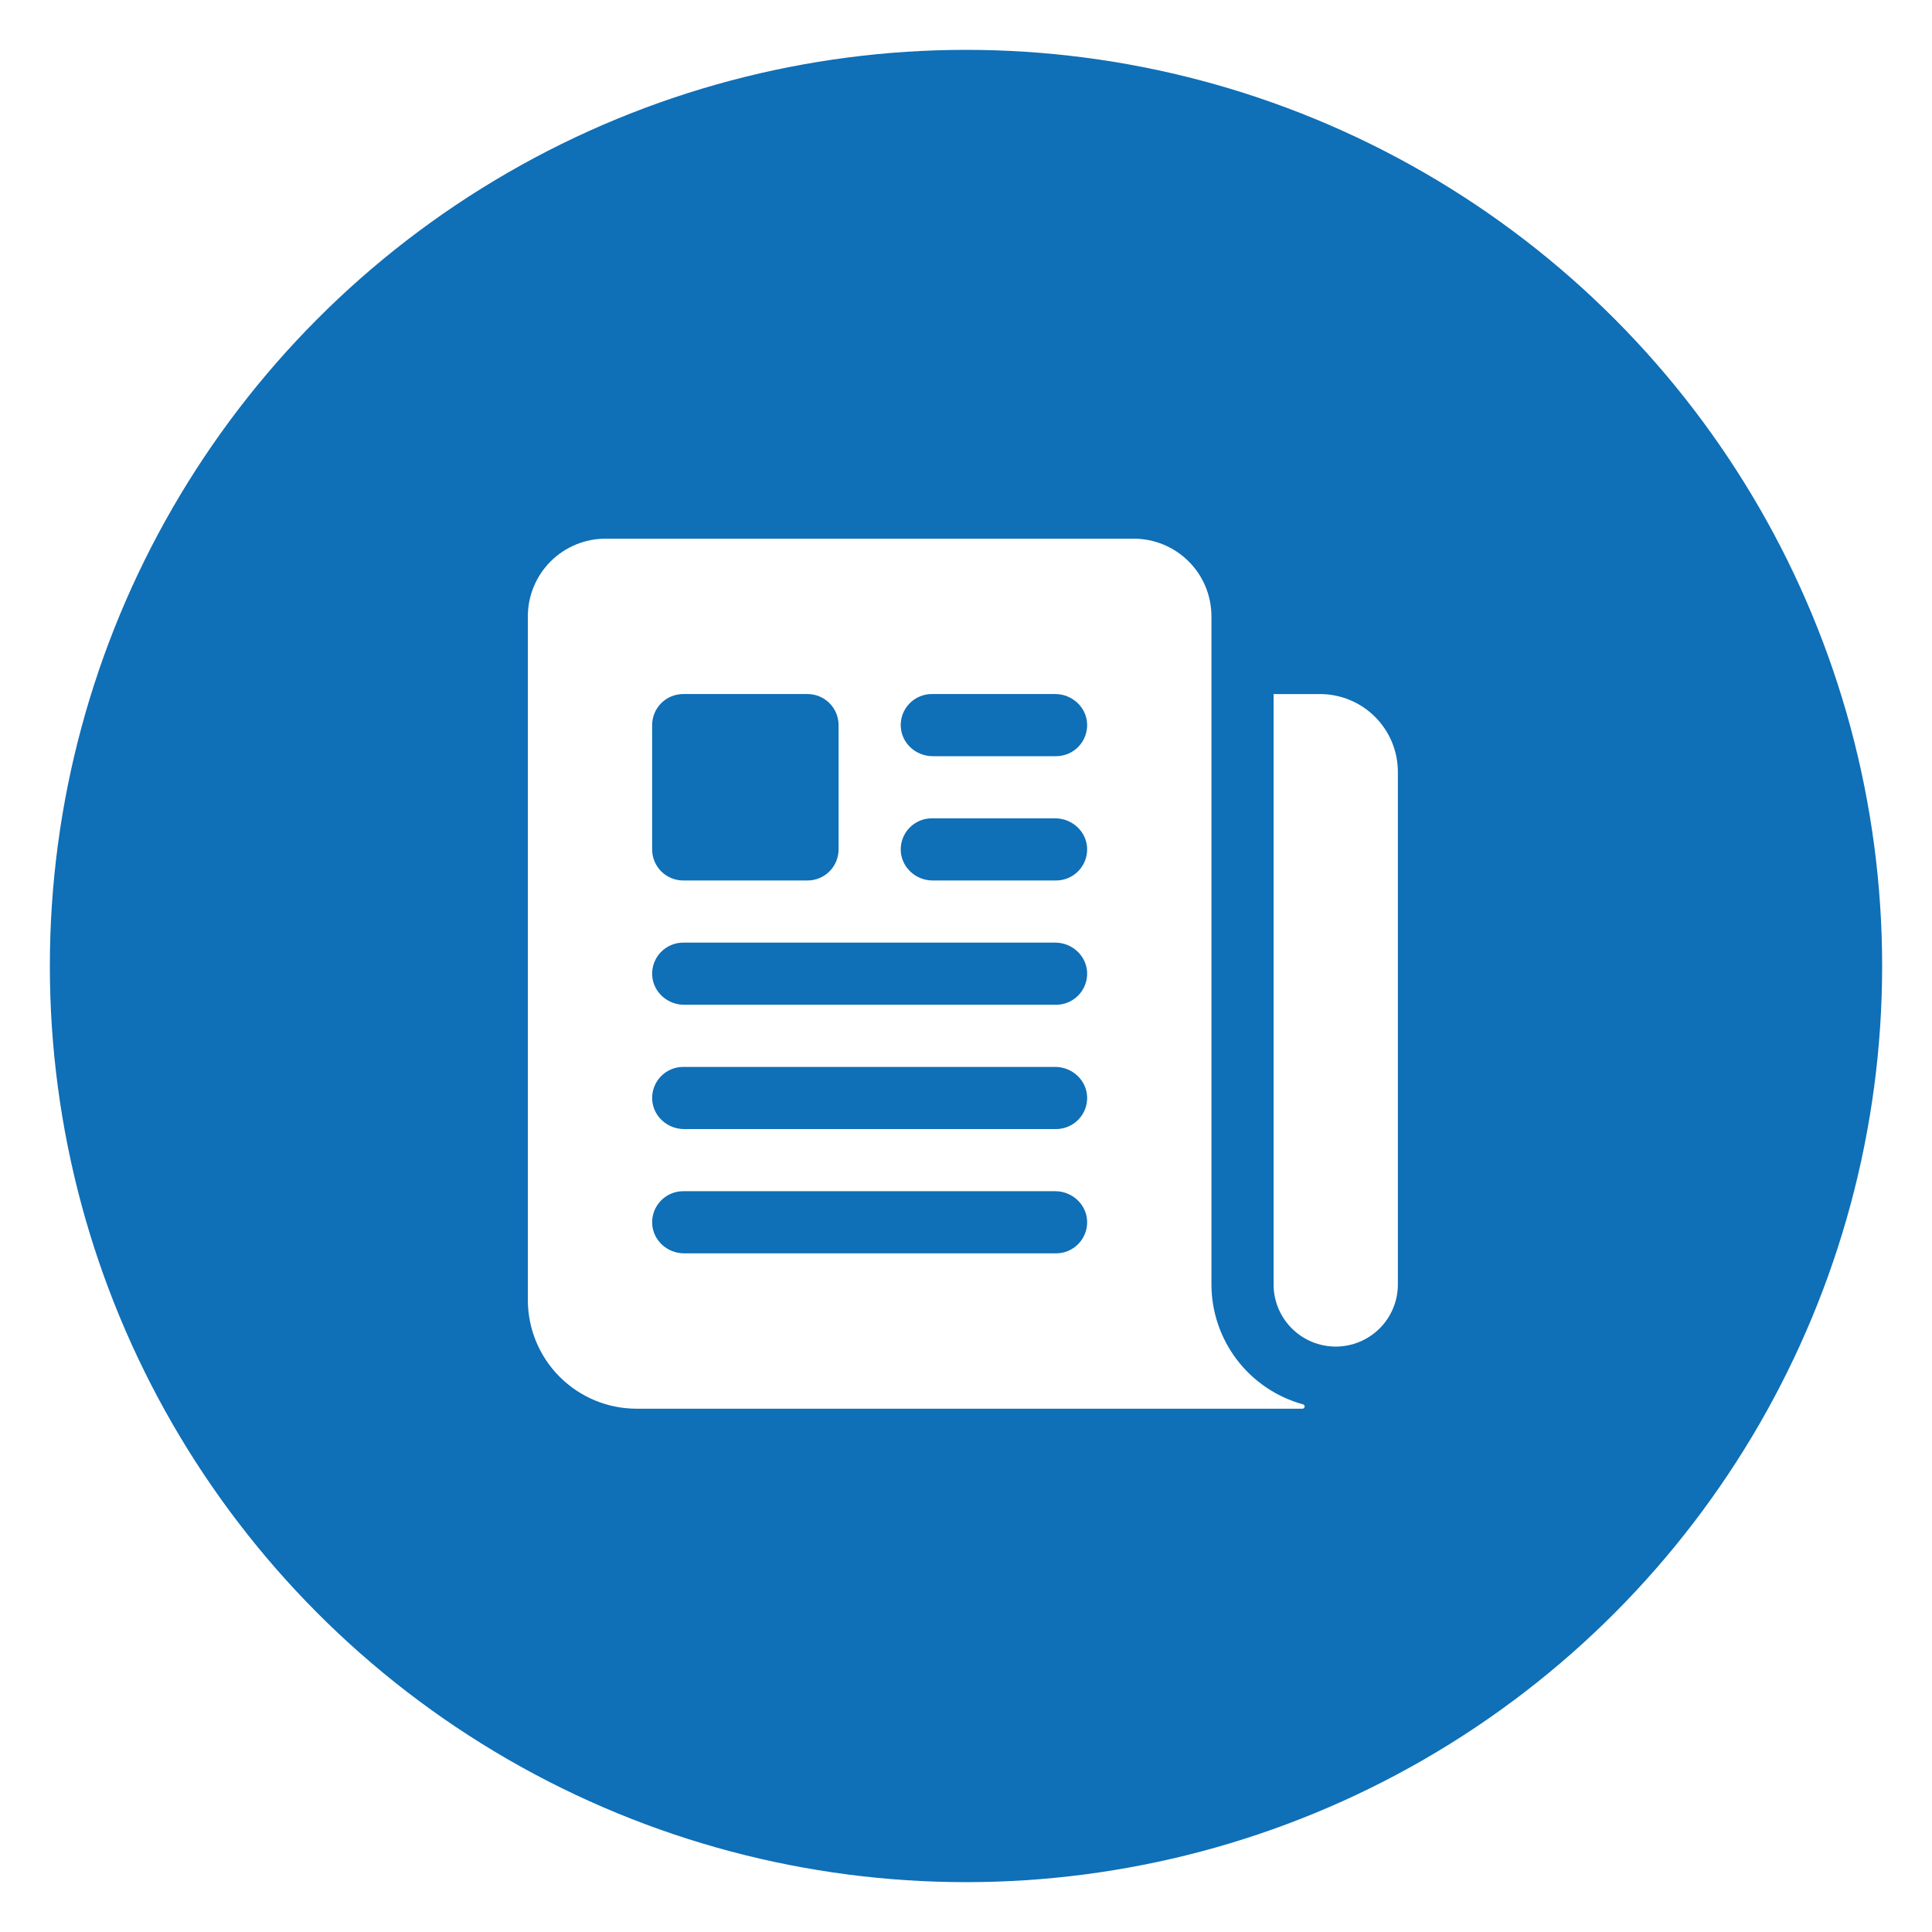 <svg width="155" height="155" viewBox="0 0 155 155" fill="none" xmlns="http://www.w3.org/2000/svg">
<g filter="url(#filter0_d)">
<circle cx="77.5" cy="73.5" r="73.5" fill="#0F6FB7"/>
<path d="M105.902 51.683H102.19C102.187 51.683 102.183 51.684 102.181 51.687C102.178 51.69 102.176 51.693 102.176 51.697V99.047C102.176 100.37 102.702 101.638 103.637 102.573C104.572 103.508 105.84 104.033 107.162 104.033C108.484 104.033 109.753 103.508 110.688 102.573C111.623 101.638 112.148 100.37 112.148 99.047V57.929C112.148 56.272 111.49 54.684 110.318 53.512C109.147 52.341 107.558 51.683 105.902 51.683Z" fill="white"/>
<path d="M97.191 99.046V45.449C97.191 44.631 97.03 43.821 96.717 43.064C96.404 42.308 95.945 41.621 95.366 41.042C94.787 40.464 94.1 40.005 93.344 39.692C92.588 39.378 91.778 39.217 90.959 39.217H48.58C46.927 39.217 45.342 39.874 44.173 41.042C43.005 42.211 42.348 43.797 42.348 45.449V100.292C42.348 102.606 43.267 104.826 44.904 106.462C46.54 108.098 48.759 109.017 51.073 109.017H104.491C104.514 109.018 104.538 109.013 104.559 109.004C104.581 108.995 104.601 108.982 104.618 108.965C104.634 108.949 104.648 108.929 104.657 108.907C104.666 108.885 104.67 108.862 104.67 108.838C104.67 108.799 104.657 108.761 104.633 108.73C104.609 108.699 104.575 108.677 104.537 108.667C102.429 108.088 100.568 106.834 99.241 105.096C97.914 103.358 97.194 101.233 97.191 99.046ZM52.32 54.174C52.32 53.513 52.582 52.879 53.05 52.412C53.517 51.944 54.151 51.681 54.812 51.681H64.784C65.445 51.681 66.079 51.944 66.547 52.412C67.014 52.879 67.277 53.513 67.277 54.174V64.146C67.277 64.807 67.014 65.441 66.547 65.909C66.079 66.376 65.445 66.639 64.784 66.639H54.812C54.151 66.639 53.517 66.376 53.05 65.909C52.582 65.441 52.32 64.807 52.32 64.146V54.174ZM84.727 96.553H54.883C53.541 96.553 52.39 95.522 52.323 94.18C52.306 93.843 52.359 93.506 52.477 93.19C52.594 92.874 52.775 92.585 53.008 92.341C53.241 92.096 53.521 91.902 53.831 91.769C54.141 91.636 54.475 91.567 54.812 91.567H84.657C85.998 91.567 87.15 92.599 87.217 93.94C87.233 94.277 87.18 94.614 87.063 94.93C86.945 95.247 86.764 95.536 86.531 95.78C86.299 96.024 86.019 96.219 85.708 96.352C85.398 96.484 85.064 96.553 84.727 96.553ZM84.727 86.582H54.883C53.541 86.582 52.39 85.55 52.323 84.209C52.306 83.872 52.359 83.535 52.477 83.219C52.594 82.902 52.775 82.613 53.008 82.369C53.241 82.125 53.521 81.93 53.831 81.797C54.141 81.665 54.475 81.596 54.812 81.596H84.657C85.998 81.596 87.15 82.627 87.217 83.969C87.233 84.306 87.18 84.643 87.063 84.959C86.945 85.275 86.764 85.564 86.531 85.808C86.299 86.053 86.019 86.247 85.708 86.38C85.398 86.513 85.064 86.582 84.727 86.582ZM84.727 76.61H54.883C53.541 76.61 52.39 75.579 52.323 74.237C52.306 73.9 52.359 73.563 52.477 73.247C52.594 72.931 52.775 72.642 53.008 72.398C53.241 72.153 53.521 71.959 53.831 71.826C54.141 71.693 54.475 71.624 54.812 71.624H84.657C85.998 71.624 87.15 72.656 87.217 73.997C87.233 74.334 87.18 74.671 87.063 74.987C86.945 75.304 86.764 75.593 86.531 75.837C86.299 76.081 86.019 76.276 85.708 76.409C85.398 76.542 85.064 76.61 84.727 76.61ZM84.727 66.639H74.826C73.484 66.639 72.333 65.607 72.266 64.266C72.249 63.929 72.302 63.592 72.42 63.276C72.537 62.959 72.718 62.67 72.951 62.426C73.184 62.182 73.464 61.987 73.774 61.854C74.084 61.721 74.418 61.653 74.755 61.653H84.657C85.998 61.653 87.15 62.684 87.217 64.026C87.233 64.363 87.18 64.7 87.063 65.016C86.945 65.332 86.764 65.621 86.531 65.865C86.299 66.11 86.019 66.304 85.708 66.437C85.398 66.57 85.064 66.639 84.727 66.639ZM84.727 56.667H74.826C73.484 56.667 72.333 55.636 72.266 54.294C72.249 53.957 72.302 53.62 72.42 53.304C72.537 52.988 72.718 52.699 72.951 52.455C73.184 52.21 73.464 52.016 73.774 51.883C74.084 51.75 74.418 51.681 74.755 51.681H84.657C85.998 51.681 87.15 52.713 87.217 54.054C87.233 54.392 87.18 54.728 87.063 55.044C86.945 55.361 86.764 55.65 86.531 55.894C86.299 56.138 86.019 56.333 85.708 56.466C85.398 56.599 85.064 56.667 84.727 56.667Z" fill="white"/>
</g>
<defs>
<filter id="filter0_d" x="0" y="0" width="155" height="155" filterUnits="userSpaceOnUse" color-interpolation-filters="sRGB">
<feFlood flood-opacity="0" result="BackgroundImageFix"/>
<feColorMatrix in="SourceAlpha" type="matrix" values="0 0 0 0 0 0 0 0 0 0 0 0 0 0 0 0 0 0 127 0"/>
<feOffset dy="4"/>
<feGaussianBlur stdDeviation="2"/>
<feColorMatrix type="matrix" values="0 0 0 0 0.059 0 0 0 0 0.435 0 0 0 0 0.718 0 0 0 0.4 0"/>
<feBlend mode="normal" in2="BackgroundImageFix" result="effect1_dropShadow"/>
<feBlend mode="normal" in="SourceGraphic" in2="effect1_dropShadow" result="shape"/>
</filter>
</defs>
</svg>
